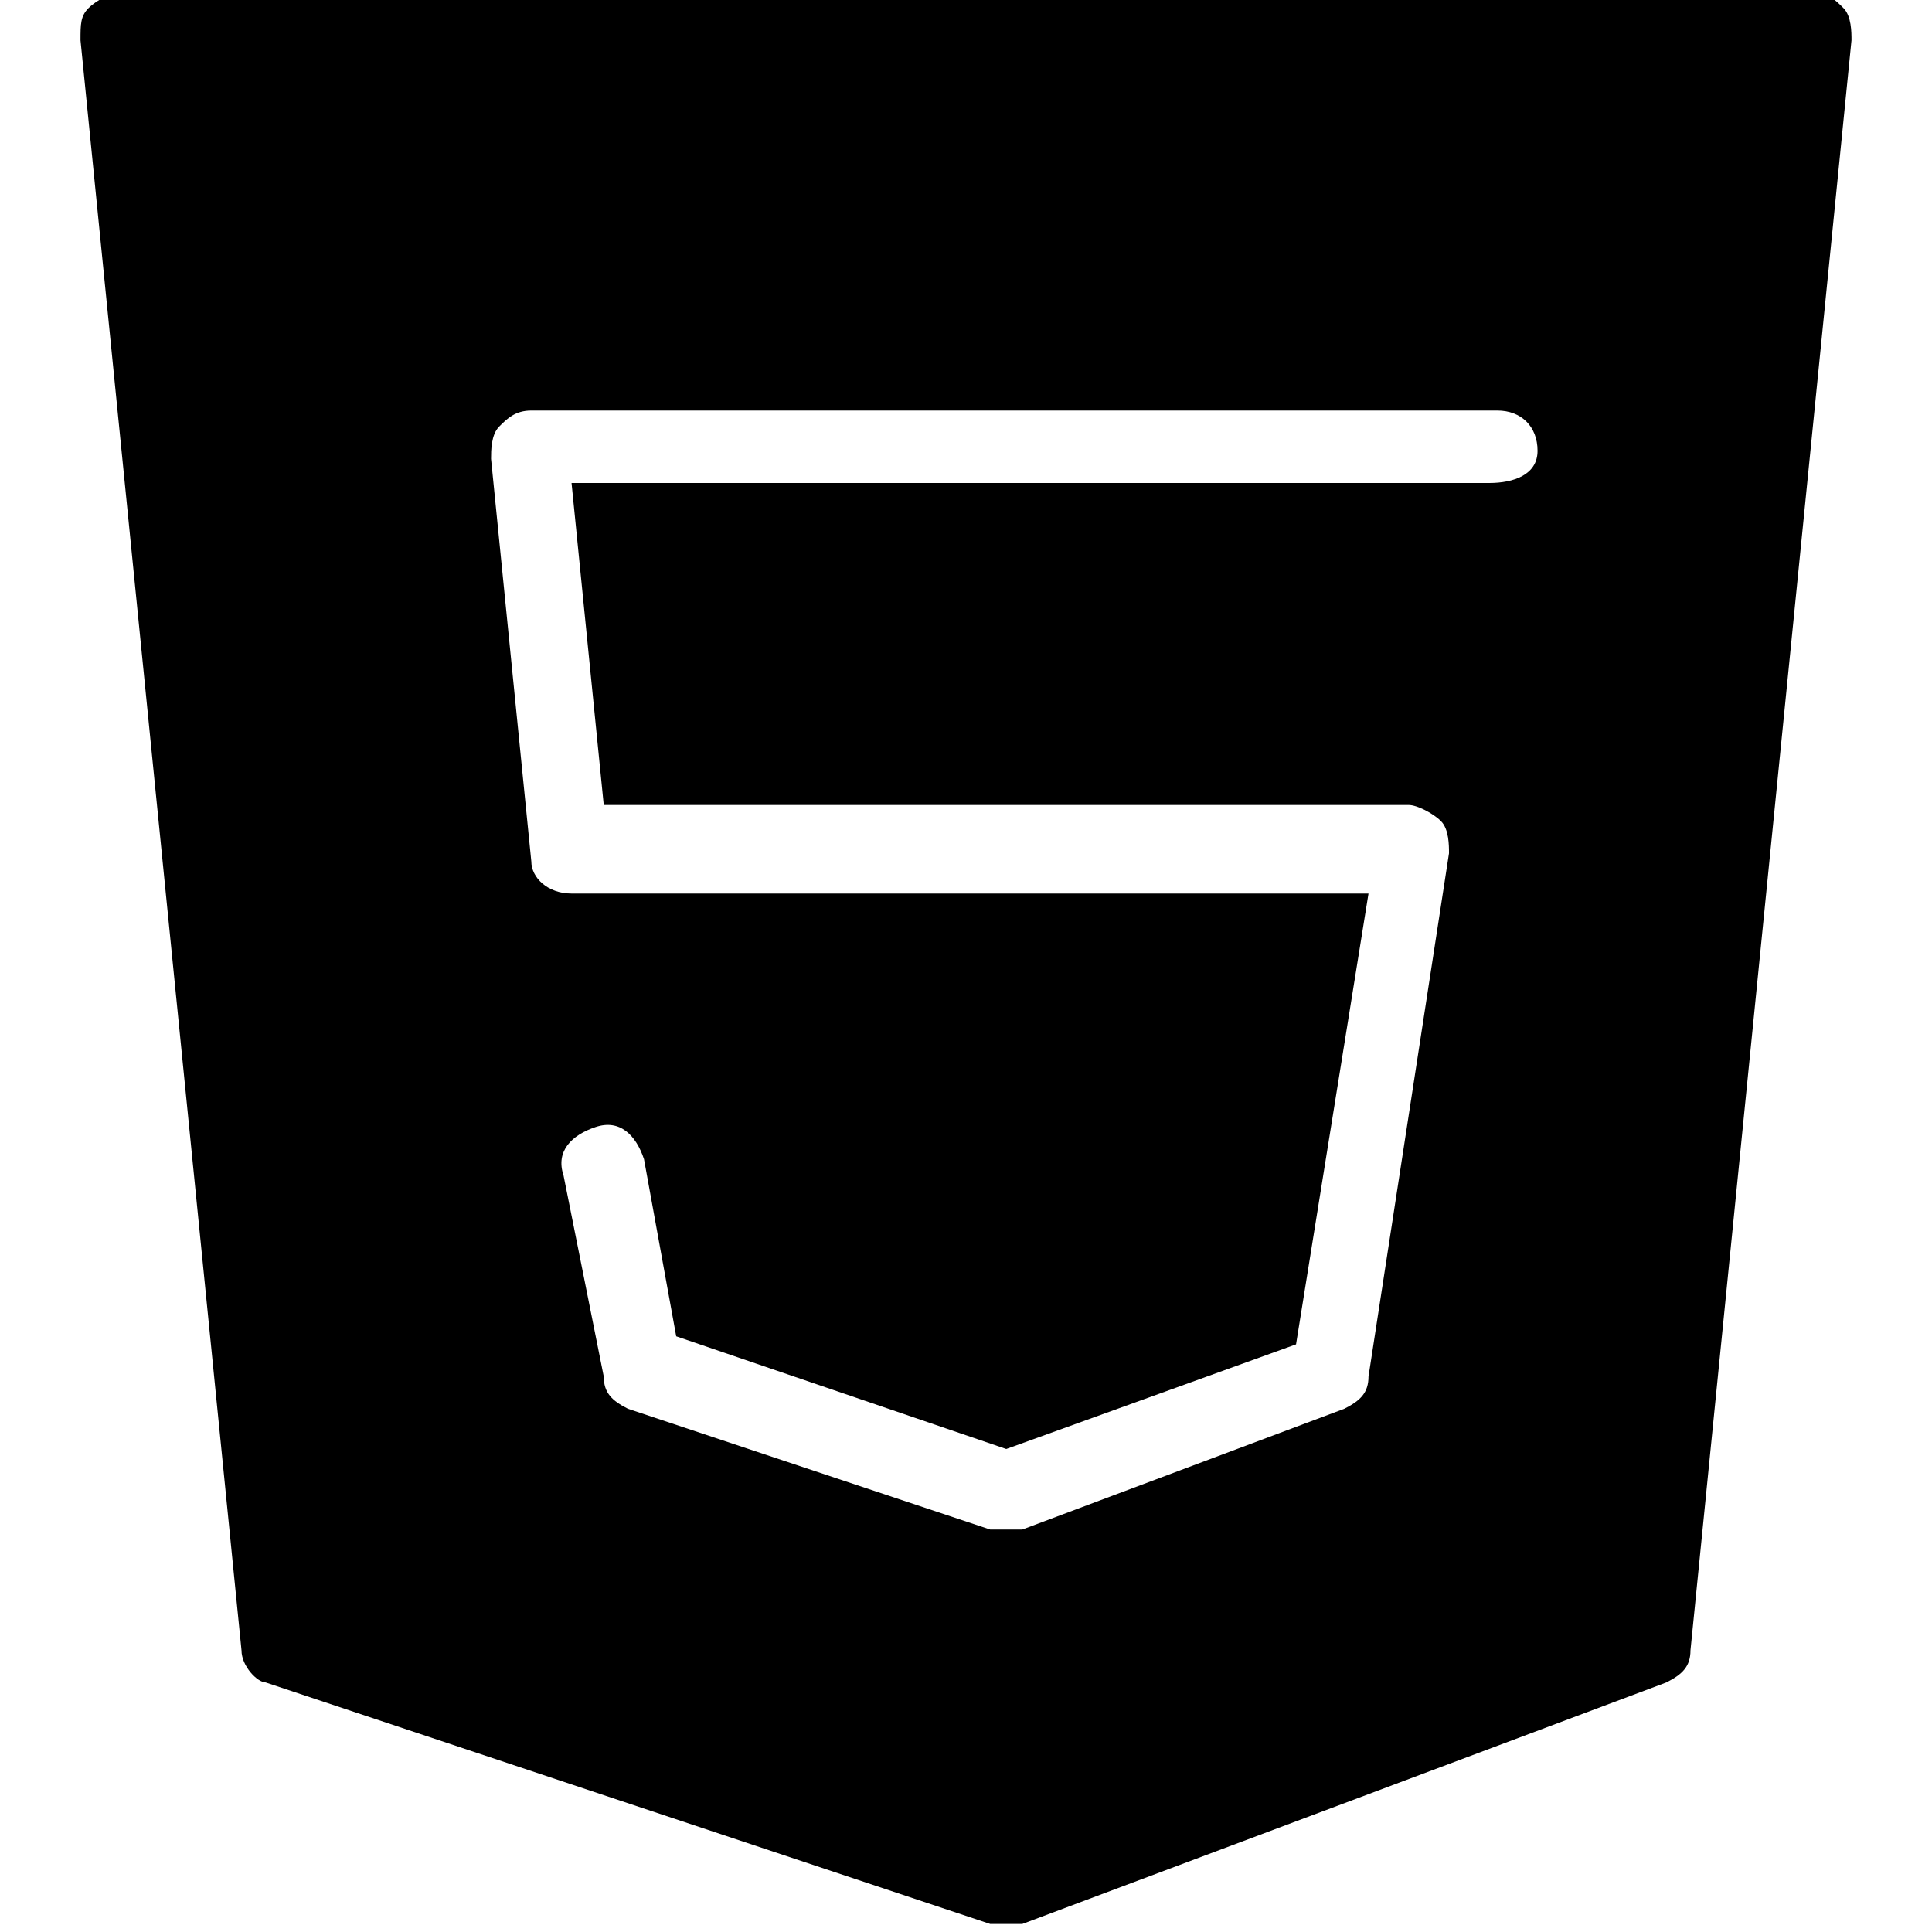 <?xml version="1.0" encoding="utf-8"?>
<!-- Generator: Adobe Illustrator 19.0.0, SVG Export Plug-In . SVG Version: 6.00 Build 0)  -->
<svg version="1.1" id="Layer_1" xmlns="http://www.w3.org/2000/svg" xmlns:xlink="http://www.w3.org/1999/xlink" x="0px" y="0px"
	 viewBox="-408 286.3 24 24" style="enable-background:new -408 286.3 24 24;" xml:space="preserve">
<g>
	<g>
		<path d="M-385.1,286.4c-0.1-0.1-0.2-0.2-0.4-0.2h-21c-0.1,0-0.3,0.1-0.4,0.2c-0.1,0.1-0.1,0.2-0.1,0.4l2,20c0,0.2,0.2,0.4,0.3,0.4
			l9,3c0.1,0,0.1,0,0.2,0c0.1,0,0.1,0,0.2,0l8-3c0.2-0.1,0.3-0.2,0.3-0.4l2-20C-385,286.7-385,286.5-385.1,286.4z M-389.5,292.3
			h-11.4l0.4,4h10c0.1,0,0.3,0.1,0.4,0.2c0.1,0.1,0.1,0.3,0.1,0.4l-1,6.5c0,0.2-0.1,0.3-0.3,0.4l-4,1.5c-0.1,0-0.1,0-0.2,0
			c-0.1,0-0.1,0-0.2,0l-4.5-1.5c-0.2-0.1-0.3-0.2-0.3-0.4l-0.5-2.5c-0.1-0.3,0.1-0.5,0.4-0.6c0.3-0.1,0.5,0.1,0.6,0.4l0.4,2.2
			l4.1,1.4l3.6-1.3l0.9-5.6h-9.9c-0.3,0-0.5-0.2-0.5-0.4l-0.5-5c0-0.1,0-0.3,0.1-0.4c0.1-0.1,0.2-0.2,0.4-0.2h12
			c0.3,0,0.5,0.2,0.5,0.5S-389.2,292.3-389.5,292.3z"/>
	</g>
</g>
</svg>
